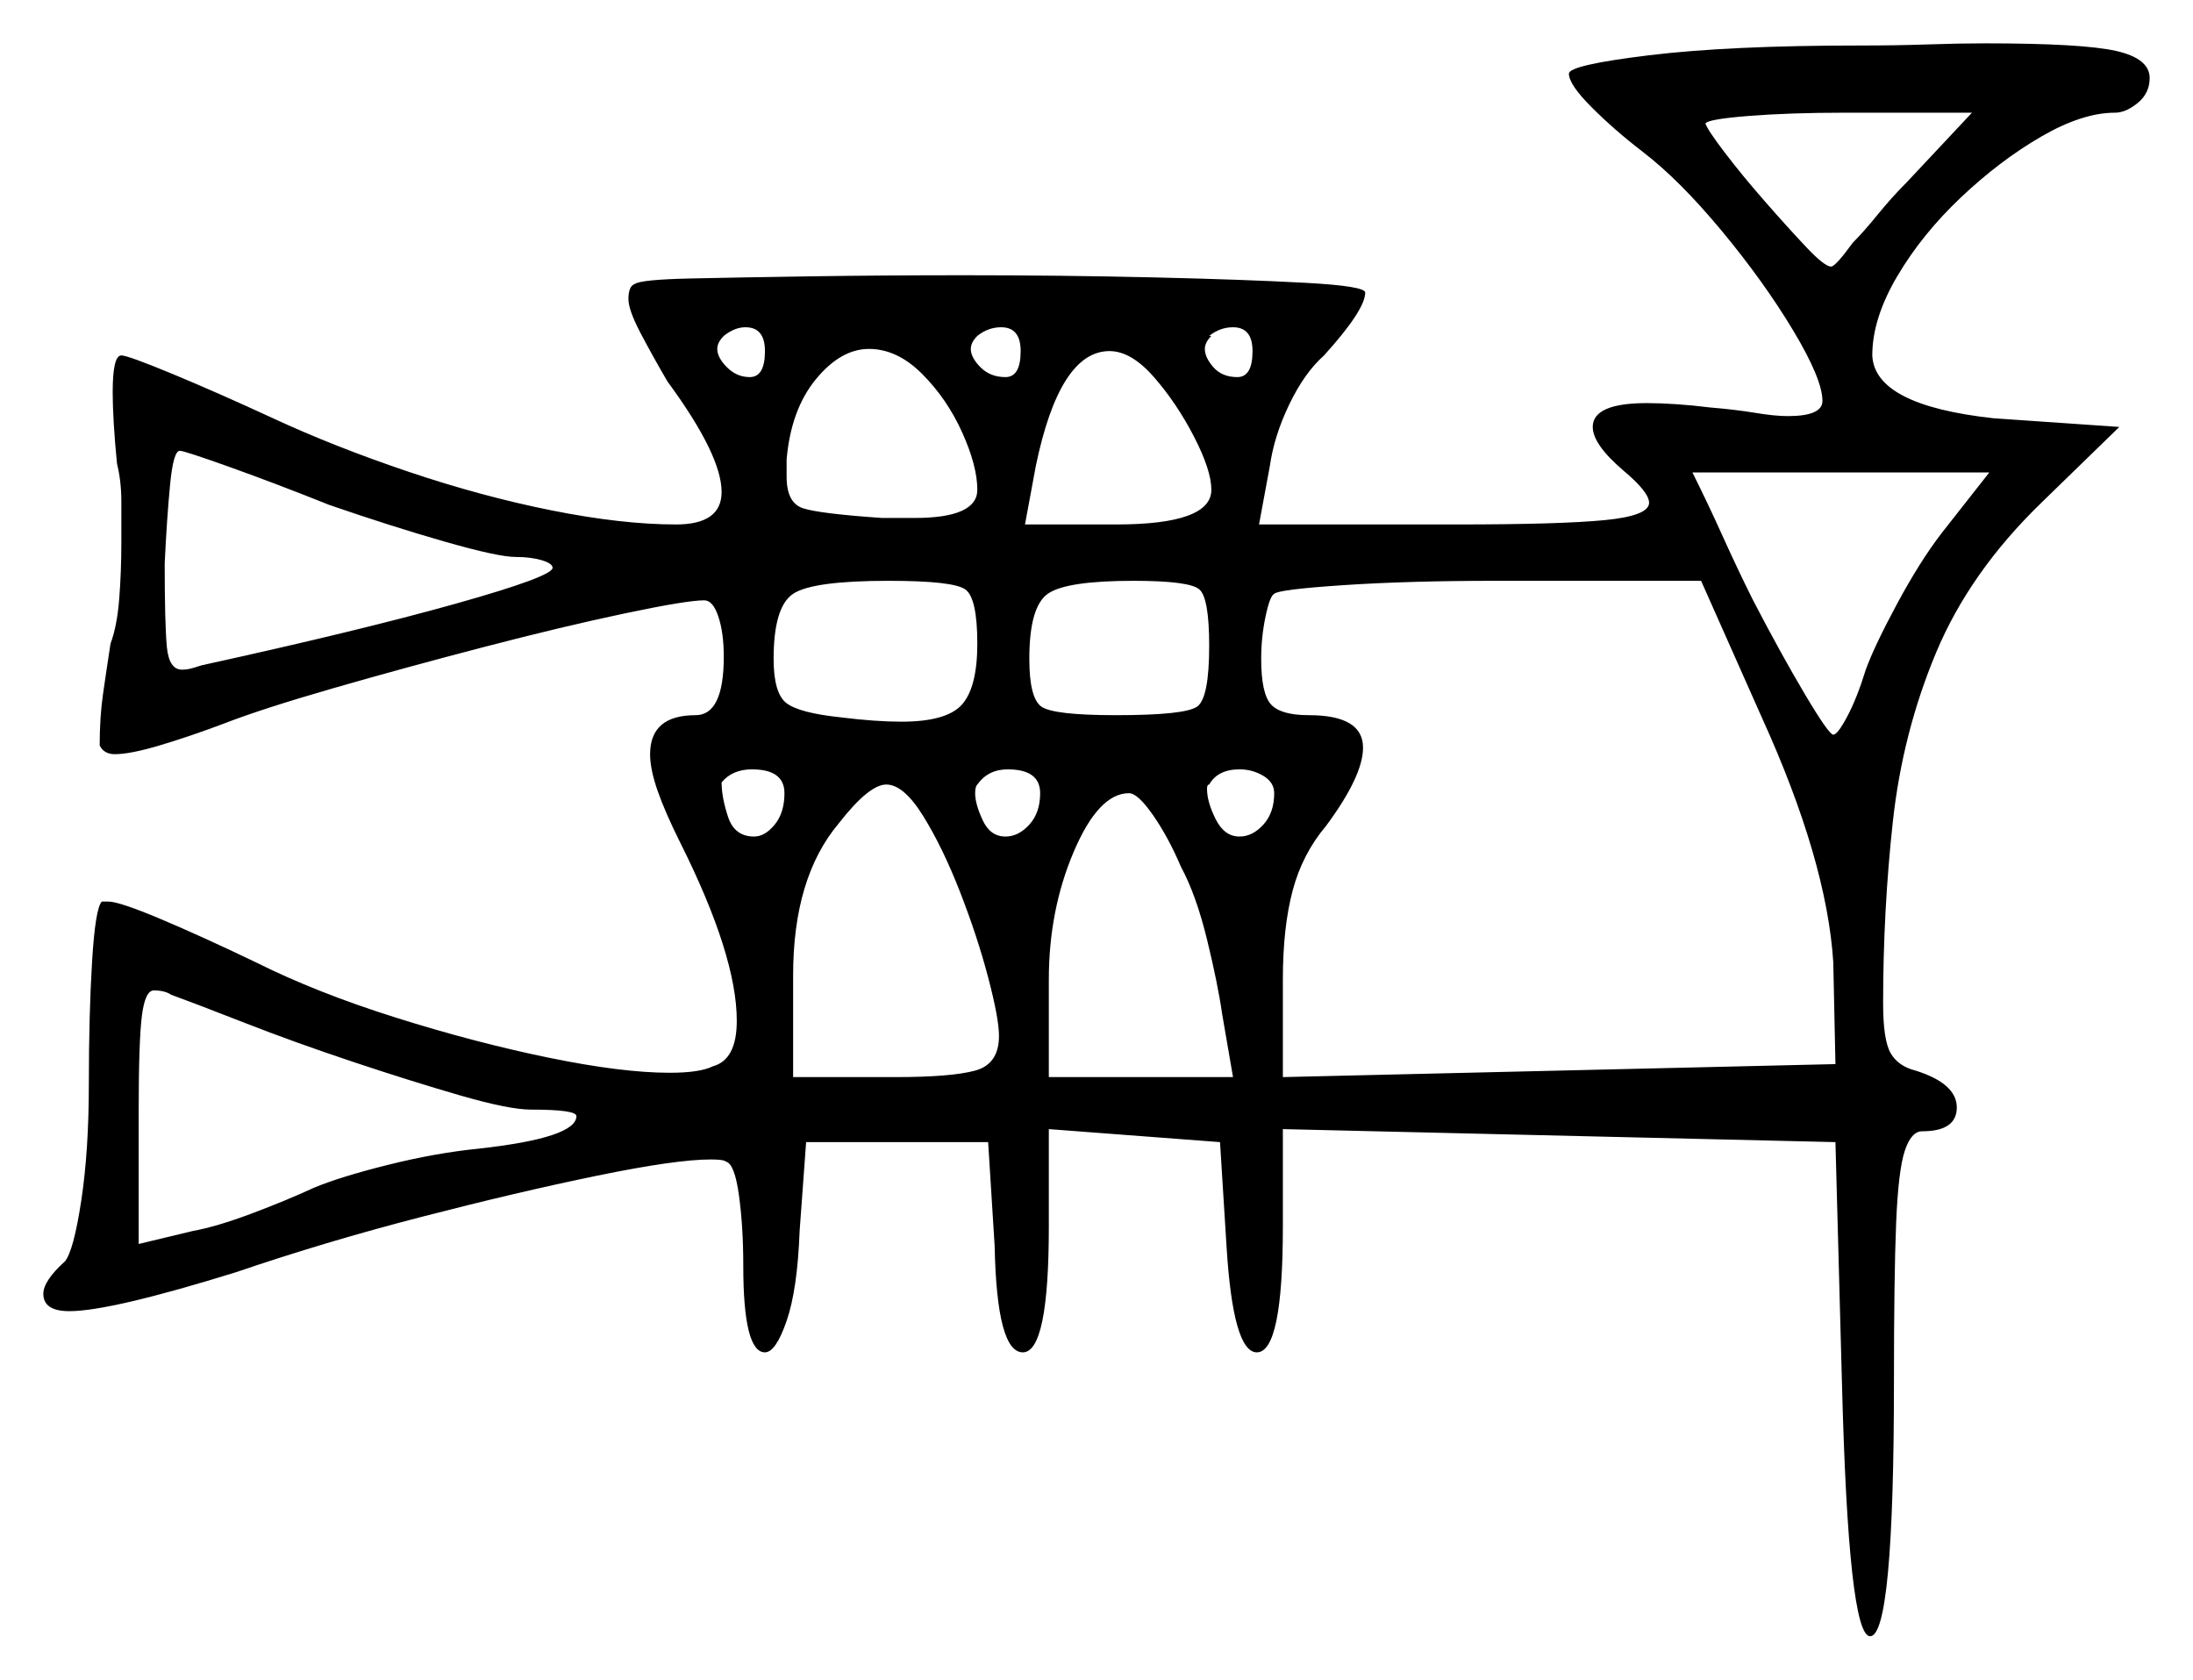 <svg xmlns="http://www.w3.org/2000/svg" width="506.0" height="387.5" viewBox="0 0 506.0 387.5"><path d="M122.5 256.0Q117.5 256.0 106.25 252.75Q95.0 249.5 81.5 245.0Q68.0 240.5 56.5 236.0Q45.0 231.5 39.5 229.5Q38.0 228.5 35.5 228.5Q33.5 228.5 32.75 234.25Q32.0 240.0 32.0 256.5V287.0L44.5 284.0Q50.0 283.0 58.0 280.0Q66.0 277.0 72.5 274.0Q78.5 271.5 89.5 268.75Q100.5 266.0 110.5 265.0Q133.0 262.5 133.0 257.5Q133.0 256.0 122.5 256.0ZM76.0 116.5Q63.5 111.5 53.0 107.75Q42.5 104.0 41.5 104.0Q40.0 104.0 39.25 111.75Q38.5 119.5 38.0 130.0Q38.0 144.0 38.5 149.25Q39.0 154.5 42.0 154.5Q43.0 154.5 44.0 154.25Q45.0 154.0 46.5 153.5Q83.0 145.5 105.25 139.25Q127.5 133.0 127.5 131.0Q127.5 130.0 125.0 129.25Q122.5 128.5 119.0 128.5Q115.0 128.5 102.75 125.0Q90.5 121.5 76.0 116.5ZM181.0 183.0Q181.0 177.5 173.5 177.5Q169.0 177.5 166.5 180.5Q166.5 184.0 168.0 188.5Q169.5 193.0 174.0 193.0Q176.5 193.0 178.75 190.25Q181.0 187.5 181.0 183.0ZM176.5 81.0Q176.5 75.5 172.0 75.5Q169.5 75.5 167.0 77.5Q165.5 79.0 165.5 80.5Q165.5 82.5 167.75 84.75Q170.0 87.0 173.0 87.0Q176.5 87.0 176.5 81.0ZM225.5 148.5Q225.5 138.0 222.75 136.0Q220.0 134.0 205.0 134.0Q187.5 134.0 183.0 137.0Q178.5 140.0 178.5 152.0Q178.5 160.0 181.5 162.25Q184.5 164.5 194.0 165.5Q198.0 166.0 201.5 166.25Q205.0 166.5 208.0 166.5Q218.5 166.5 222.0 162.5Q225.5 158.5 225.5 148.5ZM230.5 239.0Q230.5 235.0 228.0 225.5Q225.5 216.0 221.5 205.75Q217.5 195.5 213.0 188.25Q208.5 181.0 204.5 181.0Q200.5 181.0 193.5 190.0Q183.0 202.5 183.0 225.0V248.5H206.5Q219.5 248.5 225.0 247.0Q230.5 245.5 230.5 239.0ZM225.5 113.0Q225.5 107.5 222.0 99.75Q218.5 92.0 212.75 86.25Q207.0 80.5 200.5 80.5Q194.0 80.5 188.25 87.5Q182.5 94.5 181.5 106.0V110.0Q181.5 116.0 185.25 117.25Q189.0 118.5 203.5 119.5H211.0Q225.5 119.5 225.5 113.0ZM240.0 183.0Q240.0 177.5 232.5 177.5Q228.0 177.5 225.5 181.0Q225.0 181.5 225.0 183.0Q225.0 185.5 226.75 189.25Q228.5 193.0 232.0 193.0Q235.0 193.0 237.5 190.25Q240.0 187.5 240.0 183.0ZM235.5 81.0Q235.5 75.5 231.0 75.5Q228.0 75.5 225.5 77.5Q224.0 79.0 224.0 80.5Q224.0 82.5 226.25 84.75Q228.5 87.0 232.0 87.0Q235.5 87.0 235.5 81.0ZM279.5 113.0Q279.5 108.5 275.5 100.75Q271.5 93.0 266.25 87.0Q261.0 81.0 256.0 81.0Q244.5 81.0 239.0 107.5L236.5 121.0H257.5Q279.5 121.0 279.5 113.0ZM279.0 149.0Q279.0 138.0 276.75 136.0Q274.5 134.0 261.5 134.0Q246.0 134.0 241.75 137.0Q237.5 140.0 237.5 152.0Q237.5 161.0 240.25 163.0Q243.0 165.0 257.5 165.0Q273.5 165.0 276.25 163.0Q279.0 161.0 279.0 149.0ZM272.5 200.0Q269.5 193.0 266.0 188.0Q262.5 183.0 260.5 183.0Q253.5 183.0 247.75 196.5Q242.0 210.0 242.0 226.0V248.5H284.5L282.0 234.0Q281.0 227.0 278.5 216.75Q276.0 206.5 272.5 200.0ZM294.0 183.0Q294.0 180.5 291.5 179.0Q289.0 177.5 286.0 177.5Q281.0 177.5 279.0 181.0Q278.5 181.0 278.5 182.0Q278.5 185.0 280.5 189.0Q282.5 193.0 286.0 193.0Q289.0 193.0 291.5 190.25Q294.0 187.5 294.0 183.0ZM406.5 165.5 392.5 134.0H345.0Q325.0 134.0 310.0 135.0Q295.0 136.0 294.0 137.0Q293.0 137.5 292.0 142.25Q291.0 147.0 291.0 152.0Q291.0 160.0 293.25 162.5Q295.5 165.0 302.0 165.0Q314.5 165.0 314.5 172.5Q314.5 179.0 306.0 190.5Q300.5 197.0 298.25 205.5Q296.0 214.0 296.0 226.0V248.5L423.5 245.5L423.0 222.0Q421.5 198.5 406.5 165.5ZM289.0 81.0Q289.0 75.5 284.5 75.5Q281.5 75.5 279.0 77.5H279.5Q278.0 79.0 278.0 80.5Q278.0 82.5 280.0 84.75Q282.0 87.0 285.5 87.0Q289.0 87.0 289.0 81.0ZM440.0 42.0 455.0 26.0H425.5Q413.0 26.0 403.5 26.75Q394.0 27.5 393.5 28.5Q394.0 30.0 398.0 35.25Q402.0 40.5 407.25 46.5Q412.5 52.5 416.75 57.0Q421.0 61.5 422.5 61.5Q423.5 61.5 427.5 56.0Q430.0 53.5 433.25 49.5Q436.5 45.5 440.0 42.0ZM448.0 123.0 459.0 109.0H390.5Q394.0 116.0 397.5 123.75Q401.0 131.5 404.5 138.5Q411.0 151.0 416.5 160.25Q422.0 169.5 423.0 169.5Q424.0 169.5 426.25 165.25Q428.5 161.0 430.5 154.5Q432.5 149.0 437.75 139.25Q443.0 129.5 448.0 123.0ZM362.0 17.0Q362.0 15.0 380.5 12.75Q399.0 10.5 429.0 10.5Q437.5 10.5 444.75 10.25Q452.0 10.0 458.0 10.0Q480.5 10.0 488.25 11.75Q496.0 13.5 496.0 18.0Q496.0 21.5 493.25 23.75Q490.5 26.0 488.0 26.0Q480.5 26.0 471.0 31.5Q461.5 37.0 452.5 45.5Q443.5 54.0 437.75 63.75Q432.0 73.5 432.0 82.0Q432.5 93.5 460.0 96.5L489.0 98.5L471.0 116.0Q454.5 132.0 446.75 150.5Q439.0 169.0 436.75 189.5Q434.5 210.0 434.5 231.5Q434.5 240.0 436.25 243.0Q438.0 246.0 442.0 247.0Q451.5 250.0 451.5 255.5Q451.5 261.0 443.5 261.0Q441.0 261.0 439.5 265.5Q438.0 270.0 437.5 282.25Q437.0 294.5 437.0 318.5Q437.0 377.5 431.5 377.5Q426.5 377.5 425.0 319.0L423.5 263.5L296.0 260.5V283.0Q296.0 312.0 290.0 312.0Q284.5 312.0 283.0 287.5L281.5 263.5L242.0 260.5V283.0Q242.0 312.0 236.0 312.0Q230.0 312.0 229.5 287.5L228.0 263.5H186.0L184.5 284.0Q184.0 297.5 181.5 304.75Q179.0 312.0 176.5 312.0Q171.5 312.0 171.5 292.0Q171.5 283.0 170.5 275.75Q169.5 268.5 167.5 268.0Q167.0 267.5 164.0 267.5Q156.0 267.5 137.75 271.25Q119.5 275.0 97.25 280.75Q75.0 286.5 54.5 293.5Q25.5 302.5 16.0 302.5Q10.0 302.5 10.0 298.5Q10.0 295.5 15.0 291.0Q17.0 288.5 18.75 277.0Q20.5 265.5 20.5 250.0Q20.5 234.0 21.25 221.75Q22.0 209.5 23.5 208.0H25.0Q27.5 208.0 37.0 212.0Q46.5 216.0 59.0 222.0Q73.0 229.0 91.25 234.75Q109.5 240.5 126.5 244.0Q143.5 247.5 154.5 247.5Q161.5 247.5 164.5 246.0Q170.0 244.5 170.0 235.5Q170.0 220.5 157.0 194.5Q153.5 187.5 151.75 182.5Q150.0 177.5 150.0 174.0Q150.0 165.0 160.5 165.0Q167.0 165.0 167.0 151.5Q167.0 146.0 165.75 142.25Q164.5 138.5 162.5 138.5Q158.5 138.5 144.25 141.5Q130.0 144.5 111.75 149.25Q93.5 154.0 77.0 158.75Q60.5 163.5 51.5 167.0Q43.5 170.0 36.75 172.0Q30.0 174.0 26.5 174.0Q24.0 174.0 23.0 172.0Q23.0 165.5 23.75 160.25Q24.5 155.0 25.5 148.5Q27.0 144.5 27.5 138.25Q28.0 132.0 28.0 125.0Q28.0 120.5 28.0 115.75Q28.0 111.0 27.0 107.0Q26.5 102.0 26.25 97.75Q26.0 93.5 26.0 90.5Q26.0 82.0 28.0 82.0Q29.5 82.0 39.75 86.25Q50.0 90.5 63.0 96.5Q77.0 103.0 94.0 108.75Q111.0 114.5 127.25 117.75Q143.5 121.0 156.0 121.0Q166.5 121.0 166.5 113.5Q166.5 105.0 154.0 88.0Q150.5 82.0 147.75 76.75Q145.0 71.5 145.0 69.0Q145.0 66.0 146.5 65.5Q148.0 64.5 159.25 64.25Q170.5 64.0 187.25 63.75Q204.0 63.5 222.5 63.5Q245.0 63.5 266.25 64.0Q287.5 64.5 301.25 65.25Q315.0 66.0 315.0 67.5Q315.0 71.5 305.5 82.0Q301.0 86.0 297.5 93.25Q294.0 100.5 293.0 107.5L290.5 121.0H336.0Q360.0 121.0 370.25 120.0Q380.5 119.0 380.5 116.0Q380.5 113.5 374.5 108.5Q367.5 102.5 367.5 98.5Q367.5 93.0 380.0 93.0Q383.0 93.0 386.75 93.25Q390.5 93.5 394.5 94.0Q400.5 94.5 405.0 95.25Q409.5 96.0 412.5 96.0Q420.5 96.0 420.5 92.5Q420.5 87.5 413.75 76.25Q407.0 65.0 397.25 53.25Q387.5 41.5 379.0 35.0Q372.5 30.0 367.25 24.75Q362.0 19.5 362.0 17.0Z" fill="black" /></svg>